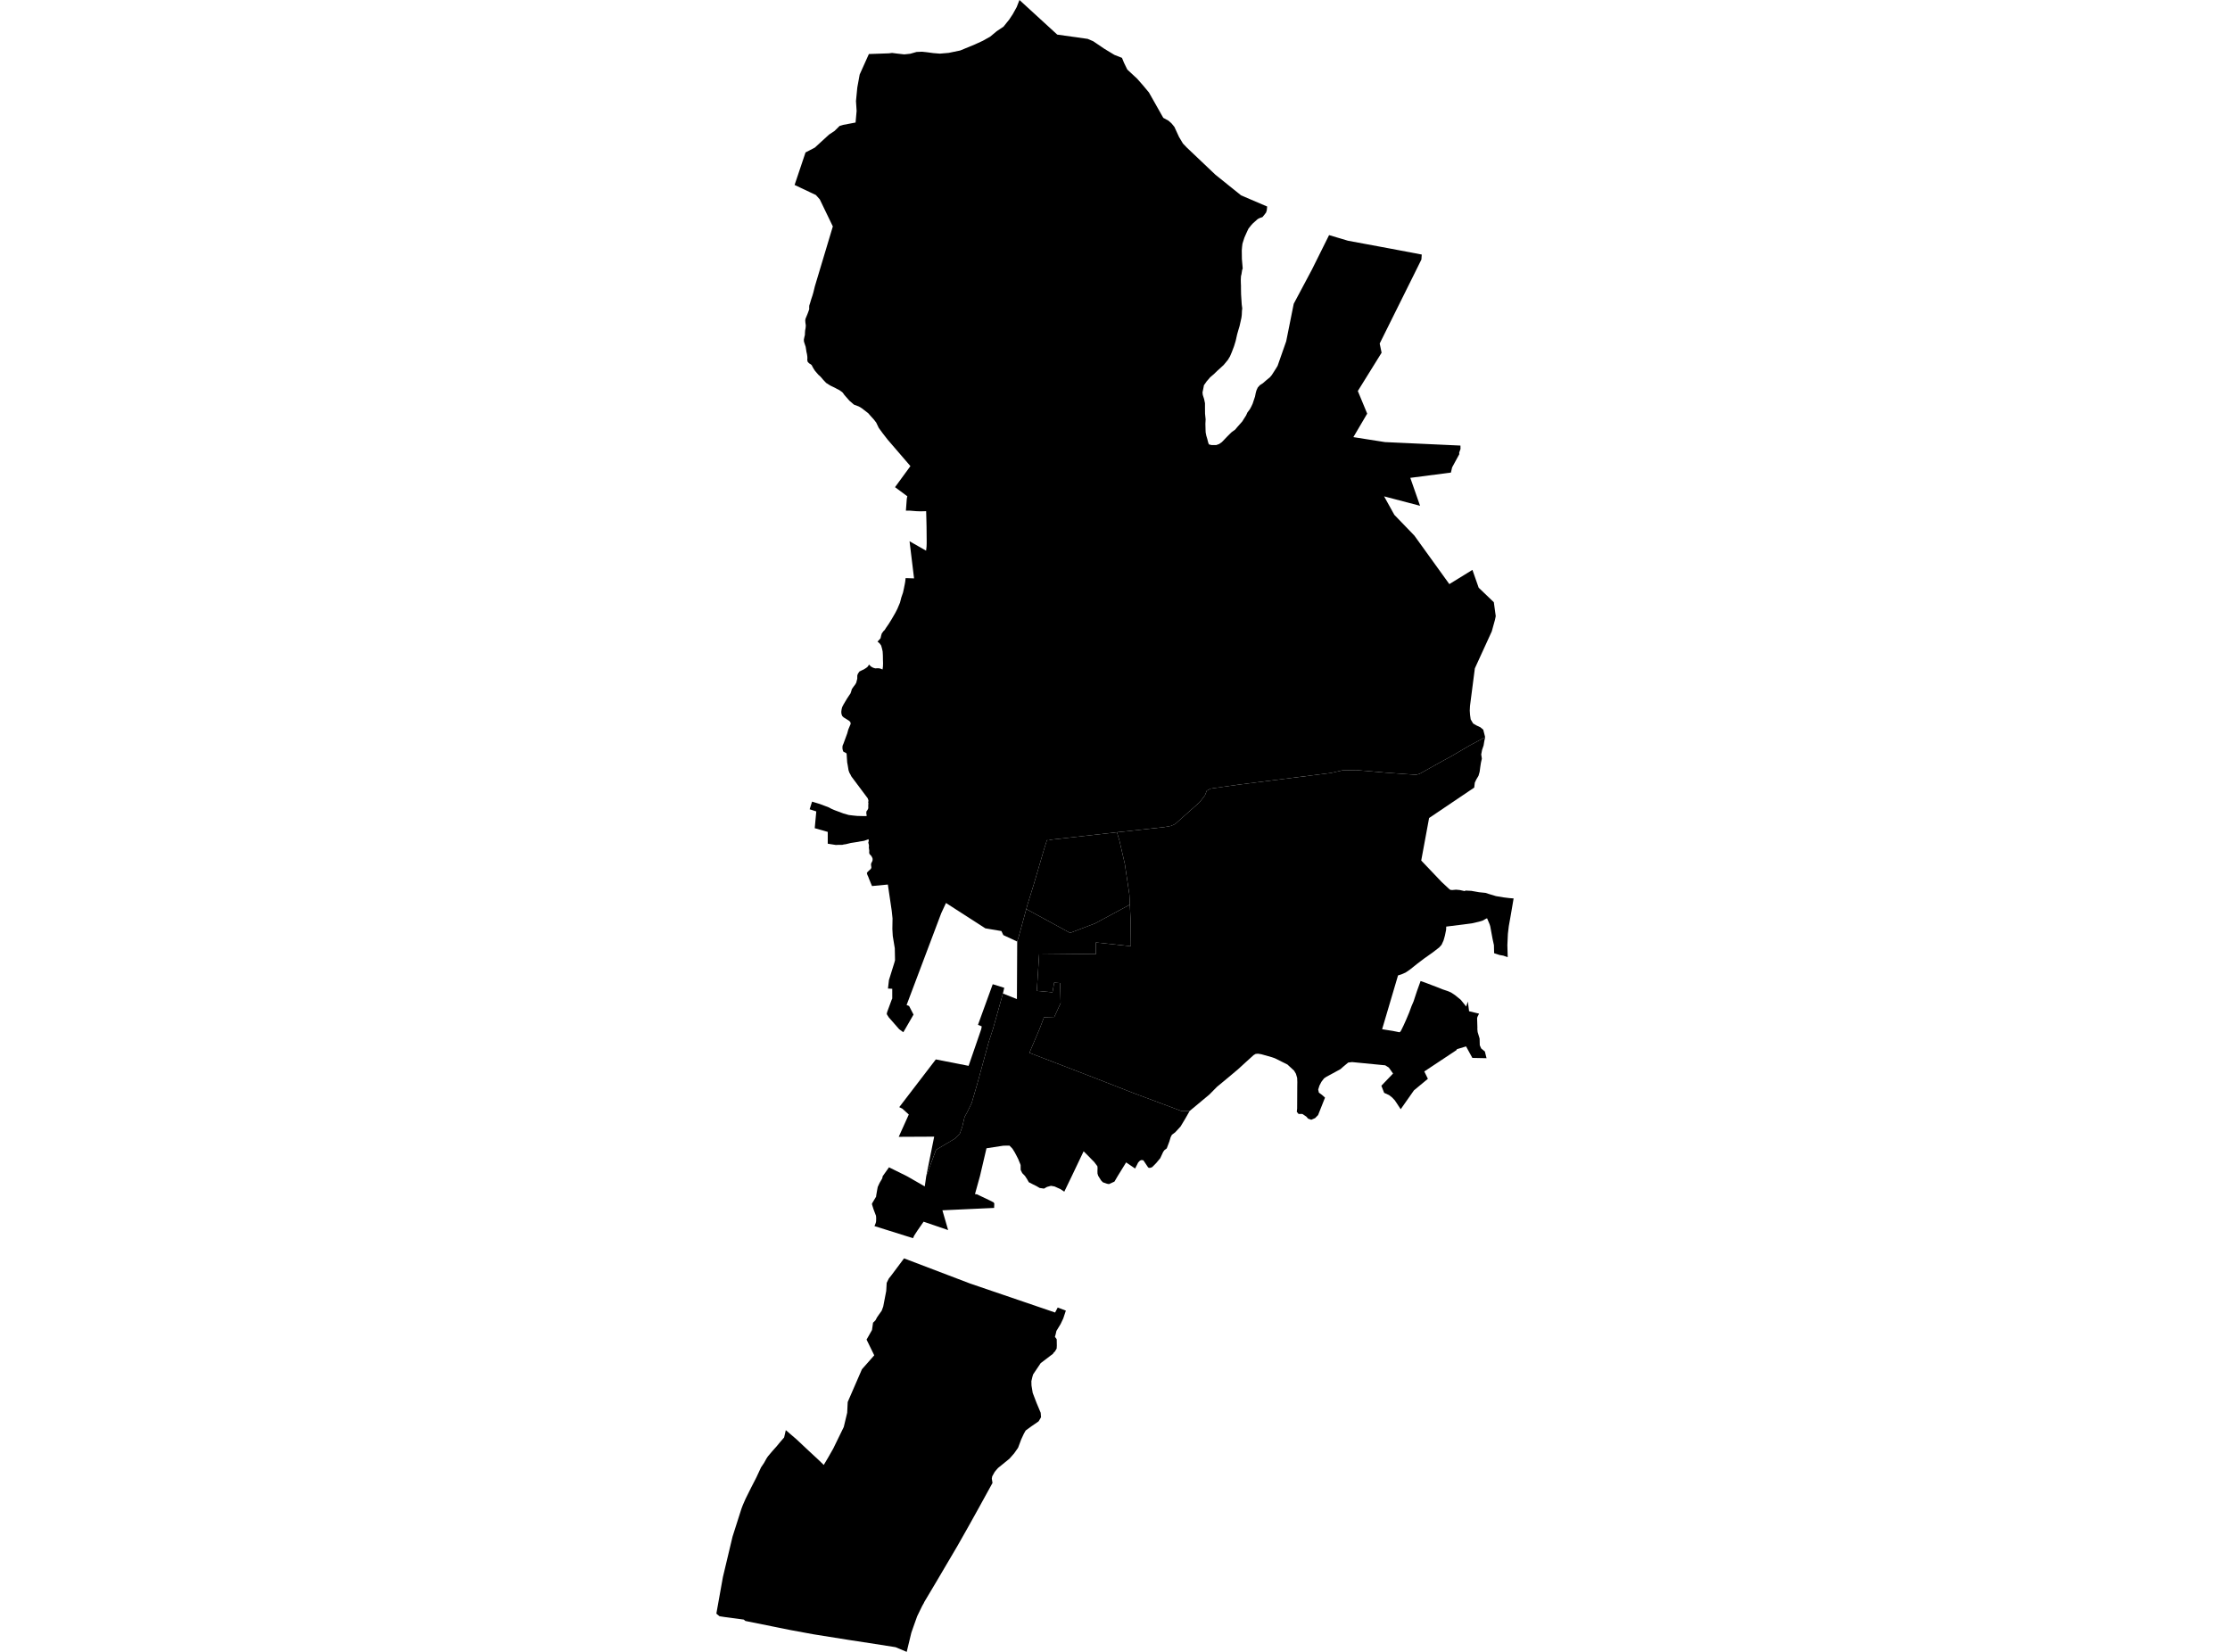 <?xml version='1.0'?>
<svg  baseProfile = 'tiny' width = '540' height = '400' stroke-linecap = 'round' stroke-linejoin = 'round' version='1.1' xmlns='http://www.w3.org/2000/svg'>
<path id='4890101001' title='4890101001'  d='M 288.078 269.02 287.027 270.869 285.865 272.802 284.548 274.217 283.777 274.792 283.483 275.352 283.161 276.417 282.531 278.084 281.998 278.476 281.676 278.91 280.962 280.451 279.995 281.614 279.421 282.202 279 282.622 278.594 282.776 278.188 282.805 277.978 282.622 277.305 281.614 276.871 280.969 276.409 280.899 276.031 281.053 275.596 281.516 275.372 281.978 274.868 282.959 272.697 281.474 270.665 284.766 269.867 286.125 268.55 286.727 268.06 286.643 267.065 286.293 266.631 285.844 265.931 284.724 265.762 284.177 265.748 283.589 265.762 283.197 265.776 282.819 265.734 282.398 264.964 281.376 264.418 280.829 263.605 279.989 262.4 278.784 259.585 284.696 257.722 288.562 256.741 287.918 256.167 287.665 255.368 287.301 254.486 287.147 253.533 287.413 252.805 287.82 251.754 287.665 251.011 287.231 250.031 286.741 249.134 286.279 248.728 285.564 248.21 284.766 247.537 284.065 247.159 283.295 247.145 282.118 247.047 281.838 246.753 281.137 246.557 280.647 246.15 279.849 245.702 279.008 245.17 278.154 244.455 277.411 243.685 277.411 242.886 277.439 238.88 278.056 237.311 284.752 236.961 286.012 236.092 289.15 236.583 289.206 240.183 290.929 240.393 291.056 240.617 291.154 240.771 291.434 240.729 292.498 228.206 293.073 229.592 297.864 223.653 295.832 222.182 297.948 221.383 299.181 221.089 299.825 211.759 296.897 212.068 296.127 212.152 295.72 212.166 294.894 212.124 294.404 211.521 292.807 211.171 291.7 211.143 291.518 211.199 291.364 212.152 289.767 212.18 289.459 212.362 288.408 212.544 287.427 212.824 286.811 213.048 286.349 213.286 285.956 213.637 285.34 213.749 284.808 215.276 282.664 219.632 284.822 223.933 287.287 224.297 284.766 226.665 278.434 231.301 275.674 232.394 274.596 232.996 272.914 233.585 270.449 234.229 269.286 235.294 267.101 236.639 262.492 238.278 256.496 239.454 252.196 239.791 251.187 240.463 249.128 242.858 240.583 246.249 241.928 246.319 228.003 246.795 226.434 248.518 220.13 259.122 225.902 265.174 223.604 273.593 219.066 273.775 222.666 273.845 229.124 265.37 228.213 265.37 231.043 251.642 230.903 251.067 239.938 254.864 240.289 255.27 237.949 256.699 238.047 256.839 242.908 255.298 246.256 252.805 246.34 251.726 249.17 249.274 254.942 255.228 257.225 265.16 261.049 274.476 264.691 279.715 266.639 286.047 269.02 288.078 269.02 Z' />
<path id='4890101002' title='4890101002'  d='M 306.849 50.011 306.751 50.935 306.569 51.495 306.373 51.734 306.121 52.07 305.701 52.574 305.224 52.728 304.79 52.91 304.468 53.12 303.894 53.639 303.403 54.073 302.955 54.563 302.325 55.362 302.003 56.034 301.624 56.875 301.33 57.547 300.868 58.99 300.77 59.76 300.7 60.657 300.728 62.716 300.924 65.014 300.784 65.392 300.63 66.372 300.504 66.891 300.462 67.731 300.476 68.558 300.504 69.174 300.504 69.847 300.532 71.289 300.686 73.727 300.812 74.68 300.742 75.268 300.7 76.249 300.616 76.921 300.42 77.817 300.167 78.952 299.873 79.933 299.579 80.955 299.229 82.524 298.837 83.813 298.29 85.256 297.842 86.307 297.324 87.161 296.301 88.394 295.376 89.248 294.718 89.837 293.976 90.565 293.037 91.364 292.589 91.896 292.183 92.358 291.79 92.933 291.538 93.269 291.44 93.801 291.286 94.572 291.188 95.02 291.258 95.636 291.58 96.631 291.79 97.64 291.79 98.816 291.804 100.161 291.944 101.548 291.888 102.627 291.93 104.196 291.958 104.742 292.098 105.456 292.365 106.353 292.477 106.815 292.603 107.277 292.757 107.614 293.359 107.768 293.808 107.768 294.522 107.768 295.222 107.516 295.881 107.053 297.142 105.736 297.87 105.008 298.262 104.63 299.075 104.055 299.677 103.341 300.798 102.08 301.75 100.581 302.073 99.867 302.647 99.11 302.983 98.494 303.333 97.752 303.614 96.897 303.908 96.029 304.076 95.174 304.244 94.558 304.566 93.843 305.084 93.269 305.799 92.807 306.569 92.134 307.508 91.364 307.956 90.831 308.937 89.304 309.371 88.59 311.458 82.636 313.279 73.559 317.678 65.294 321.839 56.931 326.405 58.29 336.59 60.181 344.28 61.638 344.196 62.842 342.781 65.7 334.096 83.183 334.558 85.41 328.801 94.684 331.07 100.161 327.722 105.849 335.371 107.053 353.652 107.894 353.666 108.72 353.344 109.603 353.372 109.981 351.635 113.175 351.341 114.436 341.507 115.711 343.874 122.477 335.161 120.193 337.64 124.662 342.501 129.705 350.962 141.444 356.552 137.998 358.065 142.313 361.735 145.829 362.197 149.205 362.001 150.13 361.231 152.903 357.14 161.841 355.963 170.946 355.907 172.081 355.977 173.118 356.132 174.196 356.72 175.191 357.56 175.681 358.485 176.115 359.171 176.69 359.634 178.511 358.093 179.337 356.061 180.416 351.565 183.05 348.595 184.675 343.762 187.378 342.893 187.616 335.777 187.112 328.423 186.482 325.117 186.538 322.231 187.182 300.055 189.984 293.205 190.95 292.239 191.441 291.762 192.617 291.174 193.388 290.445 194.299 284.576 199.524 283.581 199.986 281.886 200.294 272.304 201.345 270.469 201.527 254.612 203.32 253.953 203.474 253.519 203.446 252.917 205.323 250.325 214.177 248.854 218.912 248.518 220.13 246.795 226.434 246.319 228.003 242.957 226.434 242.494 225.454 238.6 224.795 229.074 218.659 227.925 221.125 219.534 243.37 220.137 243.595 221.215 245.682 219.226 249.128 218.736 249.954 217.755 249.24 215.22 246.354 214.785 245.668 214.729 245.458 214.841 245.023 215.934 242.054 216.06 241.801 216.06 239.434 215.023 239.378 215.262 237.305 215.514 236.506 216.592 233.046 216.733 232.514 216.676 229.628 216.186 226.644 216.088 224.949 216.13 222.4 215.934 220.551 214.995 214.191 211.157 214.555 210.807 213.714 210.611 213.224 210.443 212.832 210.247 212.3 210.036 211.851 209.91 211.417 210.106 211.109 210.541 210.703 210.891 210.394 211.003 210.086 210.975 209.82 210.919 209.442 210.947 209.078 211.101 208.797 211.283 208.405 211.311 207.971 211.185 207.607 210.961 207.228 210.723 206.99 210.513 206.738 210.471 206.346 210.499 206.038 210.443 205.631 210.387 205.197 210.429 204.805 210.359 204.399 210.261 204.062 210.317 203.824 210.373 203.516 210.317 203.292 210.233 203.208 210.05 203.32 209.77 203.418 209.238 203.6 208.664 203.698 208.271 203.754 207.795 203.852 207.249 203.936 206.632 204.034 206.044 204.119 205.316 204.301 204.797 204.427 204.349 204.483 203.957 204.581 203.046 204.581 202.402 204.609 200.441 204.301 200.441 201.443 197.289 200.546 197.667 196.484 196.056 195.966 196.644 194.116 198.493 194.677 199.796 195.167 200.679 195.503 201.365 195.867 202.08 196.176 204.251 196.988 205.54 197.352 206.59 197.478 207.585 197.577 208.776 197.605 209.854 197.605 209.84 197.296 209.77 196.862 209.826 196.442 210.036 196.19 210.233 195.797 210.261 195.573 210.247 195.209 210.261 194.803 210.289 194.537 210.233 194.256 210.303 193.92 210.247 193.668 210.12 193.304 206.366 188.289 206.142 187.981 205.932 187.546 205.666 187.084 205.47 186.496 205.358 185.795 205.26 185.207 205.147 184.619 205.021 182.685 205.007 182.475 204.867 182.349 204.223 182.013 204.111 181.733 204.013 181.369 203.999 180.808 204.069 180.472 204.251 180.066 205.161 177.586 205.203 177.432 205.414 176.662 205.778 175.793 205.988 175.303 205.946 174.911 205.666 174.574 205.175 174.266 204.825 174.042 204.279 173.706 203.957 173.398 203.761 172.879 203.719 172.375 203.789 171.801 203.915 171.268 204.139 170.82 204.195 170.722 204.251 170.596 204.335 170.47 204.671 169.896 205.133 169.125 205.582 168.453 205.96 167.892 206.156 167.304 206.268 166.884 206.674 166.295 207.053 165.805 207.333 165.343 207.585 164.362 207.599 163.536 207.753 163.13 208.103 162.611 208.72 162.303 209.182 162.093 209.672 161.785 210.022 161.533 210.303 161.168 210.415 160.916 210.919 161.406 211.423 161.687 211.928 161.841 212.558 161.813 212.964 161.841 213.384 161.967 213.707 162.121 213.805 161.42 213.833 160.65 213.805 159.753 213.791 158.703 213.735 157.75 213.567 156.994 213.356 156.279 212.992 155.789 212.488 155.355 212.796 155.047 213.23 154.556 213.37 153.912 213.525 153.394 213.931 152.833 214.225 152.553 214.547 152.035 215.164 151.152 215.878 150.004 216.803 148.407 217.293 147.454 217.937 145.927 218.245 144.722 218.666 143.49 218.904 142.411 218.96 142.103 219.058 141.64 219.142 141.192 219.212 140.758 219.296 139.987 221.341 140.057 220.249 131.064 224.255 133.347 224.367 132.395 224.395 131.596 224.395 130.742 224.367 127.632 224.325 125.783 224.269 123.78 223.26 123.808 222.658 123.808 221.874 123.78 220.305 123.653 219.366 123.653 219.576 120.852 219.632 120.487 219.716 120.179 216.733 117.966 220.459 112.867 214.939 106.451 213.721 104.882 212.796 103.621 212.18 102.332 211.633 101.618 210.933 100.848 210.233 100.049 209.266 99.307 208.734 98.886 207.963 98.424 206.8 97.99 205.694 97.037 204.419 95.58 204.265 95.342 203.999 95.006 203.803 94.852 203.578 94.698 203.27 94.474 202.92 94.292 202.556 94.109 202.234 93.927 201.827 93.731 201.505 93.577 201.071 93.367 200.581 93.059 200.399 92.933 200.048 92.723 199.642 92.288 199.348 91.98 198.914 91.462 198.535 91.056 198.199 90.775 197.751 90.257 197.331 89.767 197.051 89.332 196.798 88.898 196.546 88.408 196.238 88.156 195.916 87.974 195.58 87.609 195.482 87.175 195.51 86.811 195.496 86.349 195.412 85.76 195.285 85.214 195.187 84.556 195.089 83.953 194.907 83.421 194.683 82.72 194.655 82.23 194.781 81.614 194.907 81.123 194.921 80.689 194.963 80.045 195.075 79.456 195.131 78.812 195.033 78.14 194.991 77.579 195.061 77.173 195.299 76.599 195.496 76.136 195.65 75.73 195.818 75.268 195.958 74.848 195.944 74.385 195.972 73.979 196.21 73.237 196.406 72.564 196.588 72.018 196.742 71.556 196.966 70.785 197.317 69.342 201.673 54.829 198.507 48.273 197.569 47.223 192.414 44.785 195.061 36.913 197.303 35.75 200.763 32.584 202.08 31.715 203.312 30.497 204.139 30.244 207.179 29.67 207.431 26.868 207.277 24.473 207.599 21.181 208.173 18.043 210.401 13.084 215.234 12.916 216.018 12.818 217.209 12.972 218.974 13.168 220.431 13.014 221.944 12.58 223.289 12.524 224.465 12.65 226.006 12.86 227.603 12.986 229.732 12.804 232.506 12.229 236.008 10.787 238.025 9.862 239.805 8.853 241.346 7.565 242.999 6.458 244.385 4.735 245.254 3.418 246.192 1.723 246.865 0 256.012 8.377 263.381 9.414 264.726 9.988 267.415 11.809 269.867 13.294 271.688 14.009 272.178 15.199 272.977 16.838 275.386 19.08 276.801 20.691 278.216 22.386 281.69 28.535 282.951 29.222 283.651 29.838 284.38 30.721 285.5 33.158 286.453 34.755 287.406 35.75 294.312 42.306 300.532 47.307 306.849 50.011 Z M 224.297 284.766 226.216 275.24 217.629 275.282 220.067 269.875 218.498 268.46 217.755 268.096 226.609 256.538 234.551 258.093 237.017 250.935 237.605 249.212 237.731 248.54 236.821 248.161 240.393 238.327 243.181 239.196 242.858 240.583 240.463 249.128 239.791 251.187 239.454 252.196 238.278 256.496 236.639 262.492 235.294 267.101 234.229 269.286 233.585 270.449 232.996 272.914 232.394 274.596 231.301 275.674 226.665 278.434 224.297 284.766 Z' />
<path id='4890101003' title='4890101003'  d='M 288.078 269.02 286.047 269.02 279.715 266.639 274.476 264.691 265.16 261.049 255.228 257.225 249.274 254.942 251.726 249.17 252.805 246.34 255.298 246.256 256.839 242.908 256.699 238.047 255.27 237.949 254.864 240.289 251.067 239.938 251.642 230.903 265.37 231.043 265.37 228.213 273.845 229.124 273.775 222.666 273.593 219.066 273.481 216.628 272.374 209.162 271.044 203.446 270.469 201.527 272.304 201.345 281.886 200.294 283.581 199.986 284.576 199.524 290.445 194.299 291.174 193.388 291.762 192.617 292.239 191.441 293.205 190.95 300.055 189.984 322.231 187.182 325.117 186.538 328.423 186.482 335.777 187.112 342.893 187.616 343.762 187.378 348.595 184.675 351.565 183.05 356.061 180.416 358.093 179.337 359.634 178.511 359.424 179.491 359.255 180.514 358.891 181.579 358.681 182.685 358.835 183.708 358.611 184.689 358.443 185.795 358.303 186.874 358.023 187.855 357.49 188.751 357.126 189.522 356.986 190.712 346.059 198.081 344.154 208.377 349.113 213.588 350.766 215.129 351.032 215.367 351.271 215.493 351.691 215.521 352.573 215.437 353.484 215.521 354.647 215.774 354.913 215.648 355.655 215.69 356.258 215.718 357.14 215.872 358.177 216.054 359.718 216.208 360.39 216.432 362.239 216.992 364.088 217.301 365.587 217.483 366.526 217.553 365.825 221.671 365.363 224.249 365.139 226.126 365.013 228.886 365.097 231.785 364.018 231.407 363.122 231.253 361.805 230.819 361.763 228.886 361.427 227.345 360.866 224.305 360.712 223.815 360.096 222.358 359.76 222.512 359.031 222.918 358.163 223.184 356.538 223.562 354.38 223.857 350.206 224.375 350.178 225.145 349.898 226.532 349.562 227.723 349.085 228.774 348.511 229.418 346.914 230.651 344.757 232.178 343.104 233.438 341.381 234.811 340.372 235.498 339.349 235.946 338.537 236.198 334.684 249.226 336.436 249.506 337.248 249.632 338.915 249.968 339.167 249.73 339.335 249.422 339.461 249.17 339.91 248.245 340.512 246.901 341.226 245.206 341.787 243.679 342.305 242.474 342.627 241.493 343.146 239.924 344 237.557 345.177 237.963 346.858 238.608 348.007 239.042 349.295 239.56 350.5 239.966 351.369 240.331 352.307 240.947 353.722 242.096 355.039 243.721 355.445 242.53 355.739 244.869 358.163 245.458 357.757 246.256 357.686 246.592 357.715 247.517 357.757 248.834 357.743 249.17 357.813 249.912 358.289 251.481 358.331 253.106 358.667 253.877 359.564 254.619 359.97 256.244 356.538 256.174 355.011 253.387 352.798 254.059 352.671 254.297 344.897 259.452 345.765 261.231 342.389 264.033 339.181 268.6 338.299 267.255 337.766 266.457 337.122 265.77 336.379 265.182 335.175 264.635 334.502 262.912 337.332 259.957 336.309 258.514 335.441 257.967 327.414 257.183 326.475 257.295 325.243 258.318 324.598 258.892 323.702 259.382 322.161 260.223 321.194 260.741 320.62 261.133 320.004 261.932 319.513 262.856 319.205 263.837 319.373 264.579 320.116 265.126 320.858 265.784 319.177 270.015 318.449 270.757 317.524 271.149 316.768 270.883 316.319 270.379 315.969 270.141 315.353 269.735 314.442 269.735 314.022 269.216 314.106 268.418 314.134 262.996 314.148 262.016 314.106 261.007 313.812 260.013 313.363 259.256 311.752 257.771 308.713 256.258 307.998 256.006 305.421 255.278 304.622 255.152 304.048 255.208 303.571 255.488 301.68 257.197 299.831 258.892 297.534 260.825 294.676 263.193 292.869 265.028 288.078 269.02 Z' />
<path id='4890101004' title='4890101004'  d='M 219.562 400 216.859 398.865 211.97 398.095 205.302 397.072 196.966 395.741 191.559 394.747 180.506 392.519 180.1 392.183 175.491 391.567 174.231 391.371 173.558 390.824 173.474 390.698 175.057 381.873 177.383 372.109 179.54 365.343 179.862 364.488 180.548 362.919 181.865 360.272 183.14 357.792 184.289 355.327 185.031 354.22 185.62 353.155 185.928 352.693 186.964 351.46 188.155 350.116 188.94 349.163 189.878 348.084 190.284 346.305 192.89 348.547 195.874 351.348 198.129 353.436 199.474 354.738 200.553 352.917 201.771 350.774 204.321 345.549 205.147 342.103 205.274 339.497 208.72 331.568 211.703 328.192 209.84 324.382 211.157 322.07 211.409 320.291 211.984 319.731 212.39 318.975 212.922 318.204 213.497 317.406 213.875 316.383 214.603 312.601 214.715 310.639 215.234 309.589 215.836 308.832 218.918 304.714 234.958 310.822 247.733 315.178 255.494 317.826 256.125 316.621 258.1 317.364 257.469 319.269 256.839 320.6 255.816 322.281 255.634 323.079 255.452 323.723 255.522 323.822 255.662 323.976 255.886 324.312 255.914 325.825 255.872 326.553 255.452 327.268 255.158 327.534 254.99 327.814 252.006 330.083 250.171 332.815 250.003 333.375 249.751 334.454 249.779 335.491 250.073 337.284 251.011 339.735 252.006 342.103 252.09 343.181 251.81 343.672 251.488 344.19 249.779 345.367 248.364 346.403 247.93 347.174 247.285 348.561 246.529 350.578 245.576 351.937 244.441 353.225 242.704 354.64 241.682 355.467 241.275 355.929 240.869 356.419 240.267 357.498 240.169 358.044 240.337 359.095 239.258 361.056 236.947 365.259 234.397 369.84 231.876 374.294 226.735 383.022 223.807 387.939 223.681 388.233 223.457 388.611 223.246 389.003 222.098 391.371 221.215 393.836 220.683 395.363 219.562 400 Z M 273.593 219.066 265.174 223.604 259.122 225.902 248.518 220.13 248.854 218.912 250.325 214.177 252.917 205.323 253.519 203.446 253.953 203.474 254.612 203.32 270.469 201.527 271.044 203.446 272.374 209.162 273.481 216.628 273.593 219.066 Z' />
</svg>